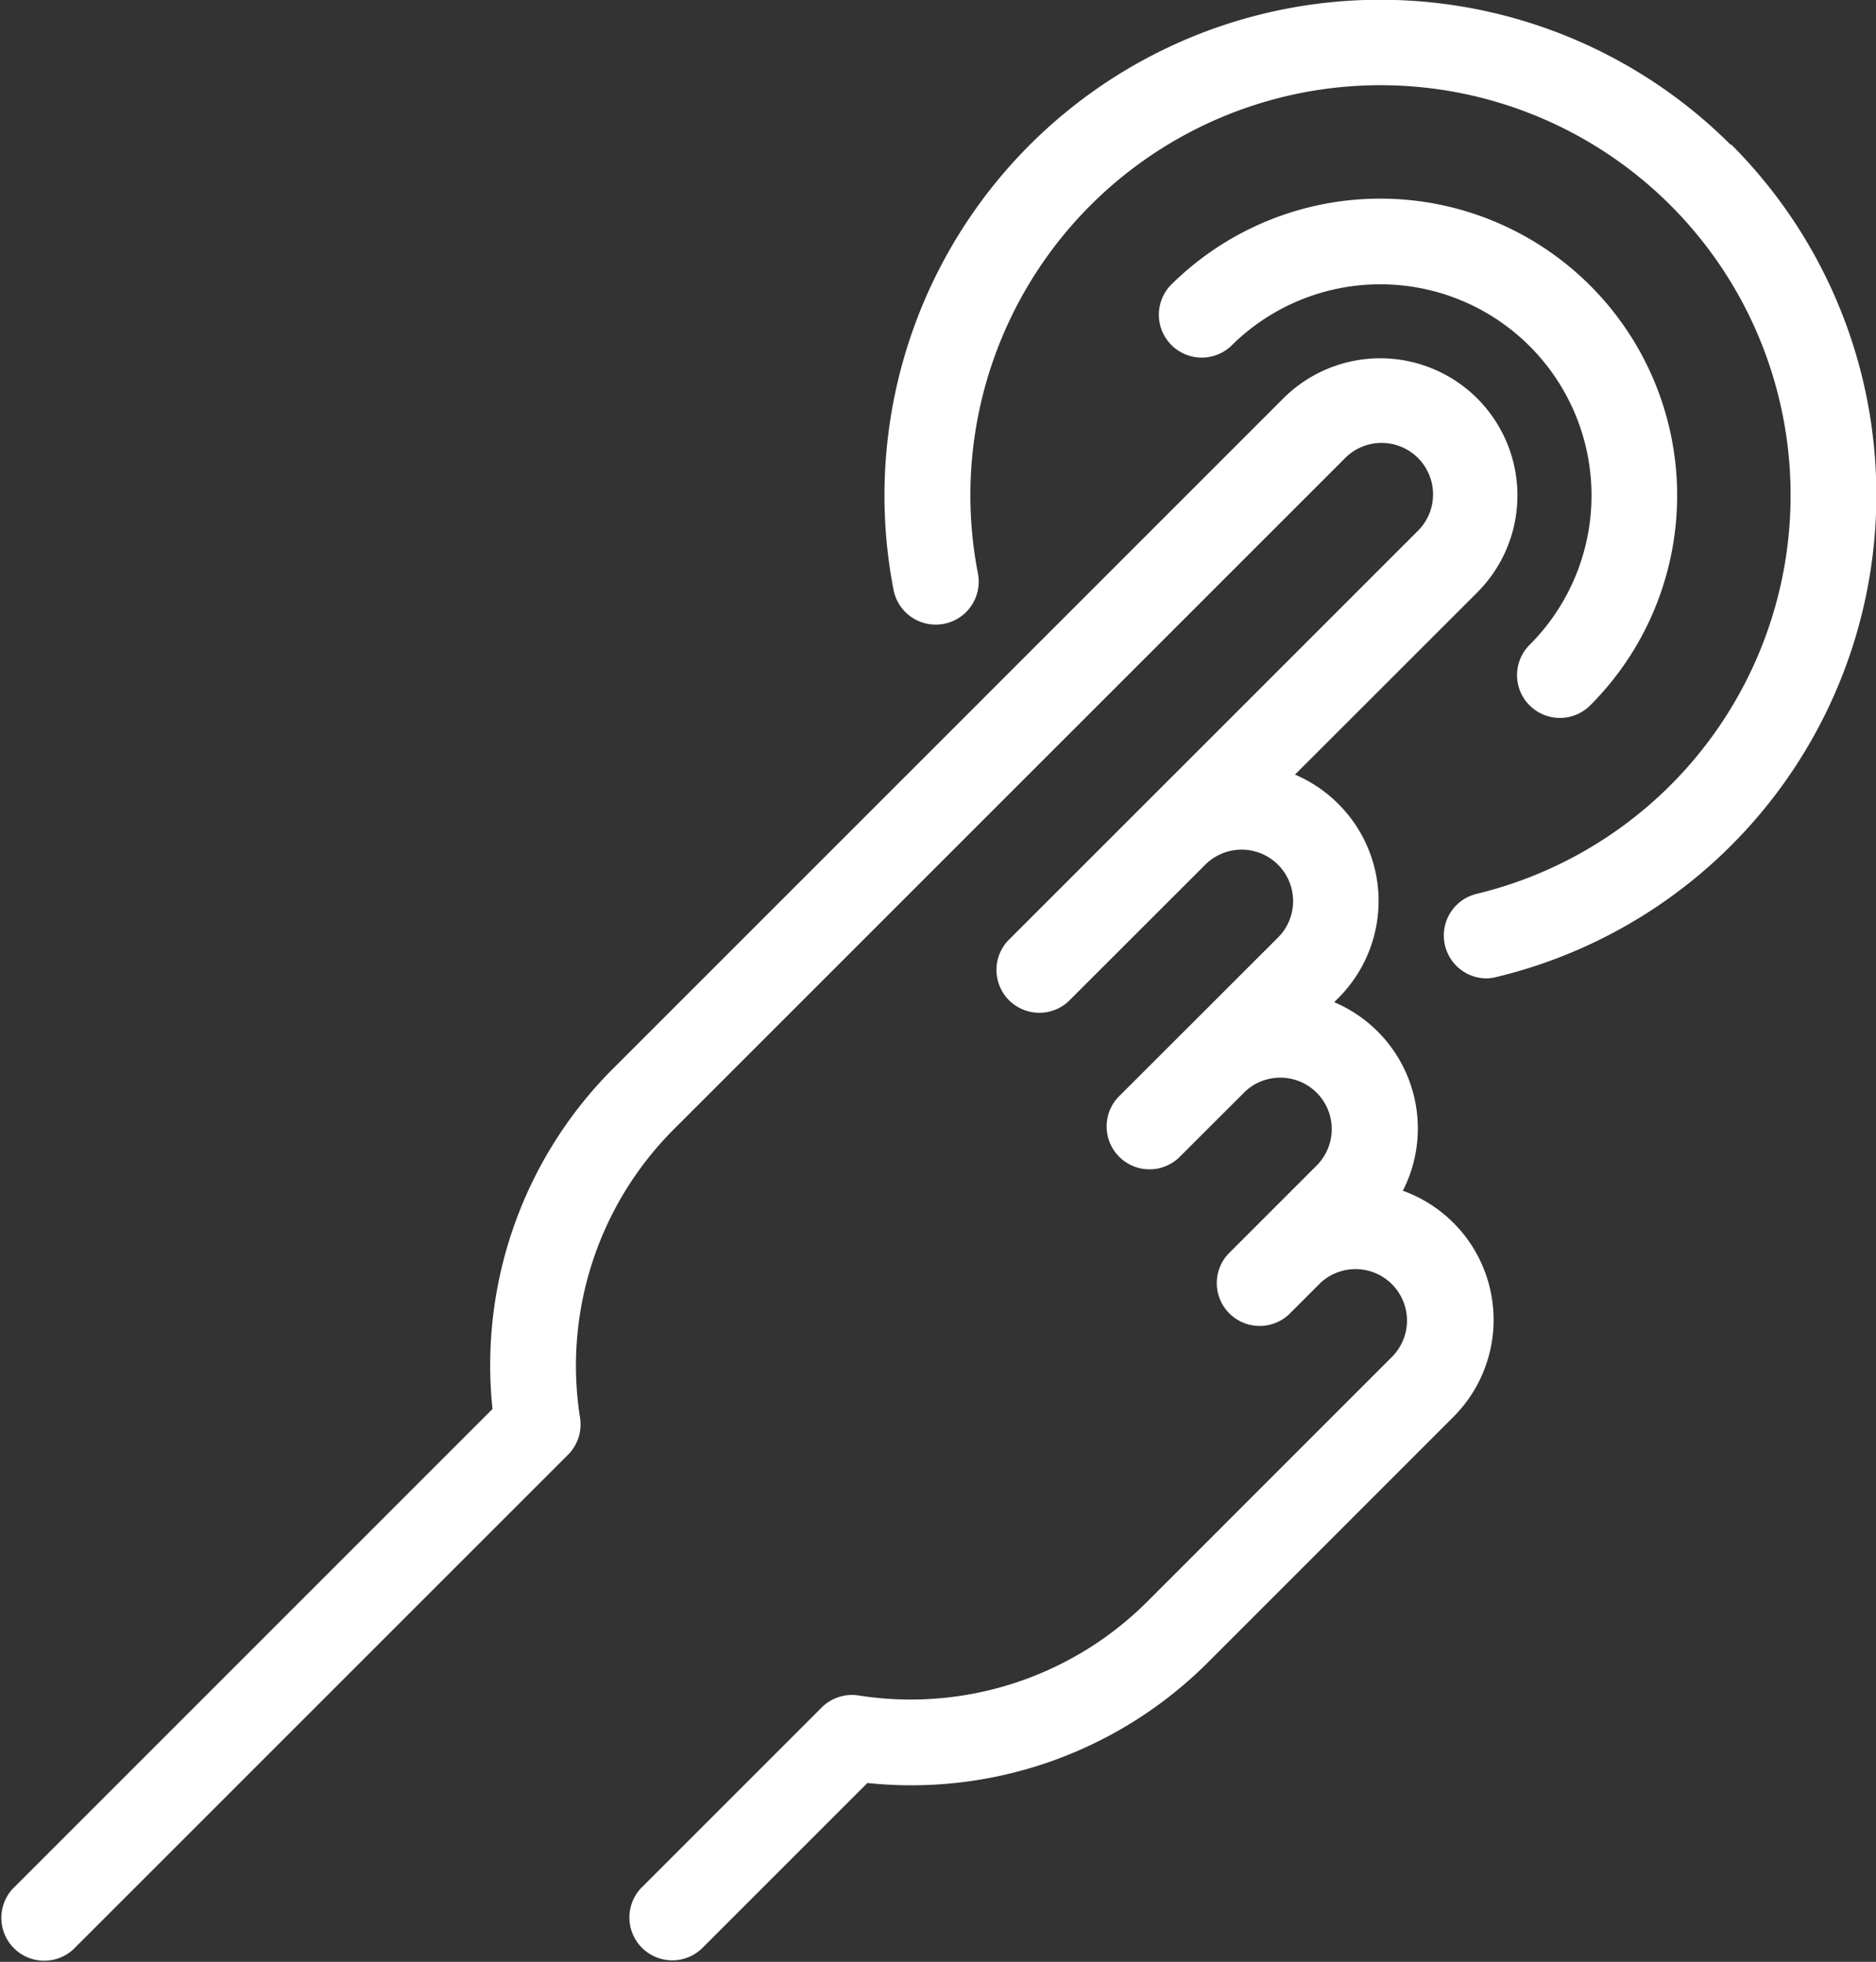<svg xmlns="http://www.w3.org/2000/svg" width="24.455" height="25.578" viewBox="0 0 24.455 25.578"><rect x="0" y="0" width="24.455" height="25.578" fill="#333333" stroke="none"/><defs><style>.a{fill:#fff;}</style></defs><g transform="translate(-1064.083 -3277.11)"><path class="a" d="M1084.992,3186.016a1.788,1.788,0,0,0-.893-2.463l.055-.055a1.788,1.788,0,0,0,0-2.529,1.8,1.8,0,0,0-.566-.383l2.376-2.375a1.788,1.788,0,0,0-2.529-2.529l-8.708,8.709a5.467,5.467,0,0,0-1.6,4.466l-6.253,6.254a.559.559,0,0,0,.79.79l6.448-6.448a.558.558,0,0,0,.156-.482,4.362,4.362,0,0,1,1.252-3.79l8.708-8.708a.671.671,0,1,1,.949.948l-5.331,5.331a.559.559,0,0,0,.79.79l1.782-1.781v0a.671.671,0,0,1,.949.949l-1.219,1.218-.009.009,0,0-.857.856a.559.559,0,0,0,.79.79l.867-.866a.671.671,0,0,1,.943.954l-.754.754-.005.005,0,0-.405.405a.559.559,0,0,0,.79.79l.411-.411a.671.671,0,0,1,.945.952l-3.173,3.174a4.364,4.364,0,0,1-3.791,1.252.56.56,0,0,0-.482.157l-2.357,2.357a.559.559,0,0,0,.79.79l2.163-2.163a5.467,5.467,0,0,0,4.467-1.6l3.173-3.174a1.789,1.789,0,0,0-.653-2.945Z" transform="translate(-2.624 106.623)"/><path class="a" d="M1089.27,3172.377a6.463,6.463,0,0,0-10.915,5.8.558.558,0,1,0,1.1-.213,5.346,5.346,0,1,1,6.492,4.179.559.559,0,0,0,.129,1.1.514.514,0,0,0,.129-.016,6.464,6.464,0,0,0,3.069-10.857Z" transform="translate(-2.624 106.623)"/><path class="a" d="M1086.647,3179.684a.559.559,0,0,0,.789,0,3.87,3.87,0,1,0-5.473-5.474.559.559,0,0,0,.79.79,2.753,2.753,0,0,1,3.894,3.894A.557.557,0,0,0,1086.647,3179.684Z" transform="translate(-2.624 106.623)"/></g></svg>